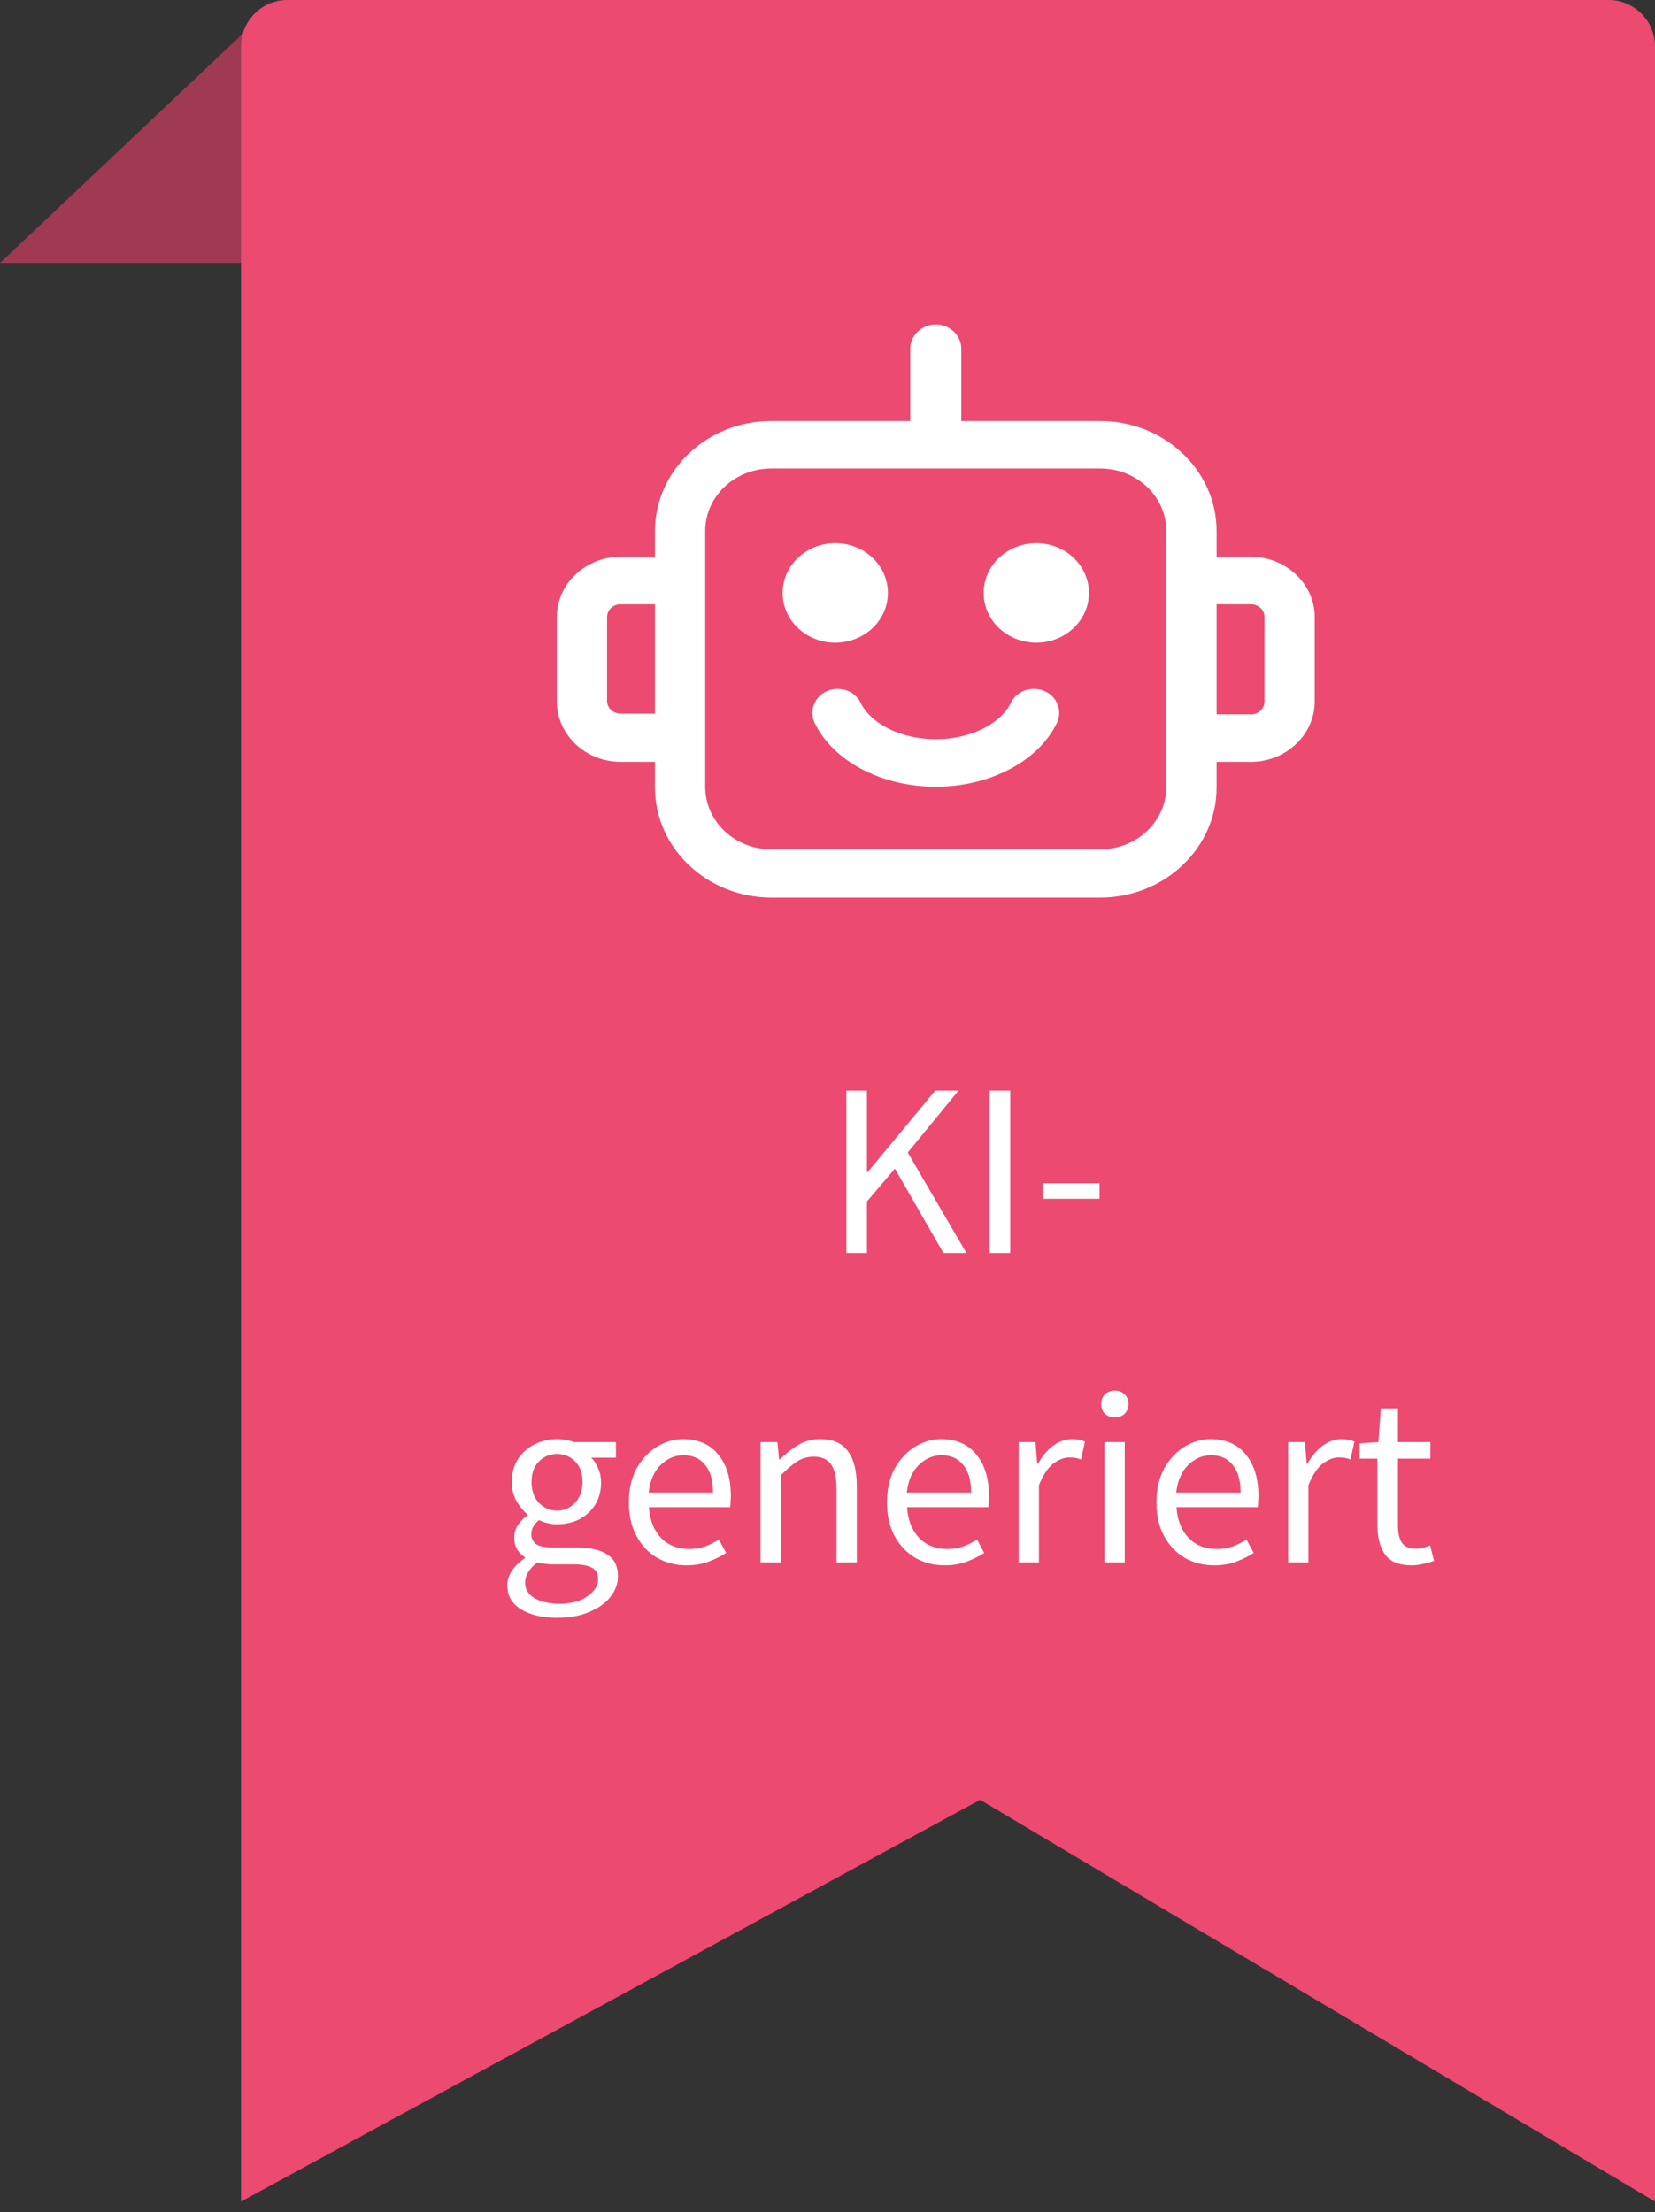<svg width="107" height="143" viewBox="0 0 107 143" fill="none" xmlns="http://www.w3.org/2000/svg">
<rect x="0" y="0" width="107" height="143" fill="#333333" stroke="none"/>
<path d="M18 17H0L18 0V17Z" fill="#A03952"/>
<path d="M63.368 116.35L15.582 142.32V3C15.582 1.343 16.925 0 18.582 0H104C105.656 0 107 1.343 107 3V142.32L63.368 116.35Z" fill="#EC4A70"/>
<path d="M54.721 81V70.504H56.049V75.768H56.097L60.465 70.504H61.969L58.689 74.504L62.481 81H60.993L57.857 75.544L56.049 77.672V81H54.721ZM63.987 81V70.504H65.315V81H63.987ZM67.406 77.496V76.488H71.086V77.496H67.406ZM36.014 104.584C35.065 104.584 34.291 104.403 33.694 104.04C33.097 103.677 32.798 103.16 32.798 102.488C32.798 102.157 32.9 101.837 33.102 101.528C33.305 101.229 33.582 100.963 33.934 100.728V100.664C33.742 100.547 33.577 100.381 33.438 100.168C33.31 99.955 33.246 99.699 33.246 99.4C33.246 99.069 33.337 98.781 33.518 98.536C33.7 98.291 33.892 98.099 34.094 97.96V97.896C33.838 97.683 33.603 97.395 33.39 97.032C33.188 96.669 33.086 96.259 33.086 95.8C33.086 95.235 33.219 94.744 33.486 94.328C33.753 93.912 34.11 93.592 34.558 93.368C35.006 93.144 35.492 93.032 36.014 93.032C36.227 93.032 36.43 93.053 36.622 93.096C36.814 93.128 36.98 93.171 37.118 93.224H39.822V94.232H38.222C38.404 94.403 38.553 94.632 38.67 94.92C38.798 95.197 38.862 95.501 38.862 95.832C38.862 96.387 38.734 96.867 38.478 97.272C38.222 97.677 37.881 97.992 37.454 98.216C37.028 98.429 36.547 98.536 36.014 98.536C35.598 98.536 35.209 98.445 34.846 98.264C34.708 98.381 34.59 98.515 34.494 98.664C34.398 98.803 34.35 98.979 34.35 99.192C34.35 99.437 34.446 99.64 34.638 99.8C34.841 99.96 35.203 100.04 35.726 100.04H37.23C38.137 100.04 38.814 100.189 39.262 100.488C39.721 100.776 39.95 101.245 39.95 101.896C39.95 102.376 39.79 102.819 39.47 103.224C39.15 103.629 38.697 103.955 38.11 104.2C37.523 104.456 36.825 104.584 36.014 104.584ZM36.014 97.656C36.462 97.656 36.846 97.491 37.166 97.16C37.497 96.819 37.662 96.365 37.662 95.8C37.662 95.235 37.502 94.792 37.182 94.472C36.862 94.152 36.473 93.992 36.014 93.992C35.556 93.992 35.166 94.152 34.846 94.472C34.526 94.792 34.366 95.235 34.366 95.8C34.366 96.365 34.526 96.819 34.846 97.16C35.177 97.491 35.566 97.656 36.014 97.656ZM36.206 103.672C36.953 103.672 37.55 103.507 37.998 103.176C38.446 102.856 38.67 102.493 38.67 102.088C38.67 101.725 38.532 101.475 38.254 101.336C37.987 101.197 37.603 101.128 37.102 101.128H35.758C35.609 101.128 35.444 101.117 35.262 101.096C35.092 101.075 34.921 101.043 34.75 101C34.473 101.203 34.27 101.416 34.142 101.64C34.014 101.864 33.95 102.088 33.95 102.312C33.95 102.728 34.148 103.059 34.542 103.304C34.947 103.549 35.502 103.672 36.206 103.672ZM44.386 101.192C43.693 101.192 43.063 101.032 42.498 100.712C41.932 100.381 41.484 99.912 41.154 99.304C40.823 98.696 40.658 97.971 40.658 97.128C40.658 96.275 40.823 95.544 41.154 94.936C41.495 94.328 41.932 93.859 42.466 93.528C42.999 93.197 43.559 93.032 44.146 93.032C45.138 93.032 45.901 93.363 46.434 94.024C46.978 94.685 47.25 95.571 47.25 96.68C47.25 96.819 47.245 96.957 47.234 97.096C47.234 97.224 47.223 97.336 47.202 97.432H41.954C42.007 98.253 42.263 98.909 42.722 99.4C43.191 99.891 43.799 100.136 44.546 100.136C44.919 100.136 45.261 100.083 45.57 99.976C45.89 99.859 46.194 99.709 46.482 99.528L46.946 100.392C46.615 100.605 46.236 100.792 45.81 100.952C45.394 101.112 44.919 101.192 44.386 101.192ZM41.938 96.488H46.098C46.098 95.699 45.927 95.101 45.586 94.696C45.255 94.28 44.786 94.072 44.178 94.072C43.634 94.072 43.143 94.285 42.706 94.712C42.279 95.128 42.023 95.72 41.938 96.488ZM49.171 101V93.224H50.259L50.371 94.344H50.419C50.793 93.971 51.187 93.661 51.603 93.416C52.019 93.16 52.494 93.032 53.027 93.032C53.849 93.032 54.446 93.293 54.819 93.816C55.203 94.328 55.395 95.08 55.395 96.072V101H54.083V96.248C54.083 95.523 53.966 94.995 53.731 94.664C53.497 94.333 53.123 94.168 52.611 94.168C52.217 94.168 51.859 94.269 51.539 94.472C51.23 94.675 50.878 94.973 50.483 95.368V101H49.171ZM61.073 101.192C60.38 101.192 59.751 101.032 59.185 100.712C58.62 100.381 58.172 99.912 57.841 99.304C57.511 98.696 57.345 97.971 57.345 97.128C57.345 96.275 57.511 95.544 57.841 94.936C58.183 94.328 58.62 93.859 59.153 93.528C59.687 93.197 60.247 93.032 60.833 93.032C61.825 93.032 62.588 93.363 63.121 94.024C63.665 94.685 63.937 95.571 63.937 96.68C63.937 96.819 63.932 96.957 63.921 97.096C63.921 97.224 63.911 97.336 63.889 97.432H58.641C58.695 98.253 58.951 98.909 59.409 99.4C59.879 99.891 60.487 100.136 61.233 100.136C61.607 100.136 61.948 100.083 62.257 99.976C62.577 99.859 62.881 99.709 63.169 99.528L63.633 100.392C63.303 100.605 62.924 100.792 62.497 100.952C62.081 101.112 61.607 101.192 61.073 101.192ZM58.625 96.488H62.785C62.785 95.699 62.615 95.101 62.273 94.696C61.943 94.28 61.473 94.072 60.865 94.072C60.321 94.072 59.831 94.285 59.393 94.712C58.967 95.128 58.711 95.72 58.625 96.488ZM65.859 101V93.224H66.947L67.059 94.632H67.107C67.374 94.141 67.699 93.752 68.083 93.464C68.467 93.176 68.877 93.032 69.315 93.032C69.624 93.032 69.901 93.085 70.147 93.192L69.891 94.344C69.763 94.301 69.645 94.269 69.539 94.248C69.432 94.227 69.299 94.216 69.139 94.216C68.808 94.216 68.462 94.349 68.099 94.616C67.747 94.883 67.438 95.347 67.171 96.008V101H65.859ZM71.406 101V93.224H72.718V101H71.406ZM72.078 91.624C71.822 91.624 71.608 91.549 71.438 91.4C71.278 91.24 71.198 91.027 71.198 90.76C71.198 90.504 71.278 90.296 71.438 90.136C71.608 89.976 71.822 89.896 72.078 89.896C72.334 89.896 72.542 89.976 72.702 90.136C72.872 90.296 72.958 90.504 72.958 90.76C72.958 91.027 72.872 91.24 72.702 91.4C72.542 91.549 72.334 91.624 72.078 91.624ZM78.495 101.192C77.802 101.192 77.173 101.032 76.607 100.712C76.042 100.381 75.594 99.912 75.263 99.304C74.933 98.696 74.767 97.971 74.767 97.128C74.767 96.275 74.933 95.544 75.263 94.936C75.605 94.328 76.042 93.859 76.575 93.528C77.109 93.197 77.669 93.032 78.255 93.032C79.247 93.032 80.01 93.363 80.543 94.024C81.087 94.685 81.359 95.571 81.359 96.68C81.359 96.819 81.354 96.957 81.343 97.096C81.343 97.224 81.333 97.336 81.311 97.432H76.063C76.117 98.253 76.373 98.909 76.831 99.4C77.301 99.891 77.909 100.136 78.655 100.136C79.029 100.136 79.37 100.083 79.679 99.976C79.999 99.859 80.303 99.709 80.591 99.528L81.055 100.392C80.725 100.605 80.346 100.792 79.919 100.952C79.503 101.112 79.029 101.192 78.495 101.192ZM76.047 96.488H80.207C80.207 95.699 80.037 95.101 79.695 94.696C79.365 94.28 78.895 94.072 78.287 94.072C77.743 94.072 77.253 94.285 76.815 94.712C76.389 95.128 76.133 95.72 76.047 96.488ZM83.281 101V93.224H84.369L84.481 94.632H84.529C84.795 94.141 85.121 93.752 85.505 93.464C85.889 93.176 86.299 93.032 86.737 93.032C87.046 93.032 87.323 93.085 87.569 93.192L87.313 94.344C87.185 94.301 87.067 94.269 86.961 94.248C86.854 94.227 86.721 94.216 86.561 94.216C86.23 94.216 85.883 94.349 85.521 94.616C85.169 94.883 84.859 95.347 84.593 96.008V101H83.281ZM91.276 101.192C90.444 101.192 89.862 100.952 89.532 100.472C89.212 99.992 89.052 99.368 89.052 98.6V94.296H87.9V93.304L89.116 93.224L89.276 91.048H90.38V93.224H92.476V94.296H90.38V98.616C90.38 99.096 90.465 99.469 90.636 99.736C90.817 99.992 91.132 100.12 91.58 100.12C91.718 100.12 91.868 100.099 92.028 100.056C92.188 100.003 92.332 99.955 92.46 99.912L92.716 100.904C92.502 100.979 92.268 101.043 92.012 101.096C91.766 101.16 91.521 101.192 91.276 101.192Z" fill="white"/>
<g clip-path="url(#clip0_238_2518)">
<path d="M80.874 35.99H78.656V34.332C78.656 30.384 75.252 27.215 71.125 27.215H62.151V22.535C62.151 21.706 61.428 20.975 60.5 20.975C59.623 20.975 58.849 21.657 58.849 22.535V27.215H49.875C45.697 27.215 42.344 30.432 42.344 34.332V35.99H40.126C37.857 35.99 36 37.745 36 39.89V45.35C36 47.495 37.857 49.25 40.126 49.25H42.344V50.907C42.344 54.856 45.748 58.025 49.875 58.025H71.125C75.303 58.025 78.656 54.807 78.656 50.907V49.25H80.874C83.143 49.25 85 47.495 85 45.35V39.89C85 37.745 83.143 35.99 80.874 35.99ZM40.126 46.13C39.662 46.13 39.249 45.789 39.249 45.301V39.89C39.249 39.451 39.611 39.061 40.126 39.061H42.344V46.13H40.126ZM75.406 50.859C75.406 53.101 73.498 54.905 71.125 54.905H49.875C47.502 54.905 45.594 53.101 45.594 50.859V34.332C45.594 32.09 47.502 30.286 49.875 30.286H71.125C73.498 30.286 75.406 32.09 75.406 34.332V50.859ZM81.751 45.35C81.751 45.789 81.389 46.179 80.874 46.179H78.656V39.061H80.874C81.338 39.061 81.751 39.402 81.751 39.89V45.35Z" fill="white"/>
<path d="M54.002 41.547C55.882 41.547 57.406 40.107 57.406 38.33C57.406 36.553 55.882 35.112 54.002 35.112C52.122 35.112 50.598 36.553 50.598 38.33C50.598 40.107 52.122 41.547 54.002 41.547Z" fill="white"/>
<path d="M66.999 41.547C68.879 41.547 70.403 40.107 70.403 38.33C70.403 36.553 68.879 35.112 66.999 35.112C65.119 35.112 63.595 36.553 63.595 38.33C63.595 40.107 65.119 41.547 66.999 41.547Z" fill="white"/>
<path d="M67.515 44.667C66.69 44.326 65.71 44.667 65.349 45.447C64.678 46.812 62.718 47.787 60.5 47.787C58.282 47.787 56.322 46.812 55.652 45.447C55.291 44.667 54.311 44.326 53.486 44.667C52.66 45.008 52.299 45.935 52.66 46.715C53.846 49.201 56.993 50.858 60.5 50.858C64.008 50.858 67.154 49.201 68.34 46.715C68.701 45.935 68.34 45.008 67.515 44.667Z" fill="white"/>
</g>
<defs>
<clipPath id="clip0_238_2518">
<rect width="49" height="39" fill="white" transform="translate(36 20)"/>
</clipPath>
</defs>
</svg>